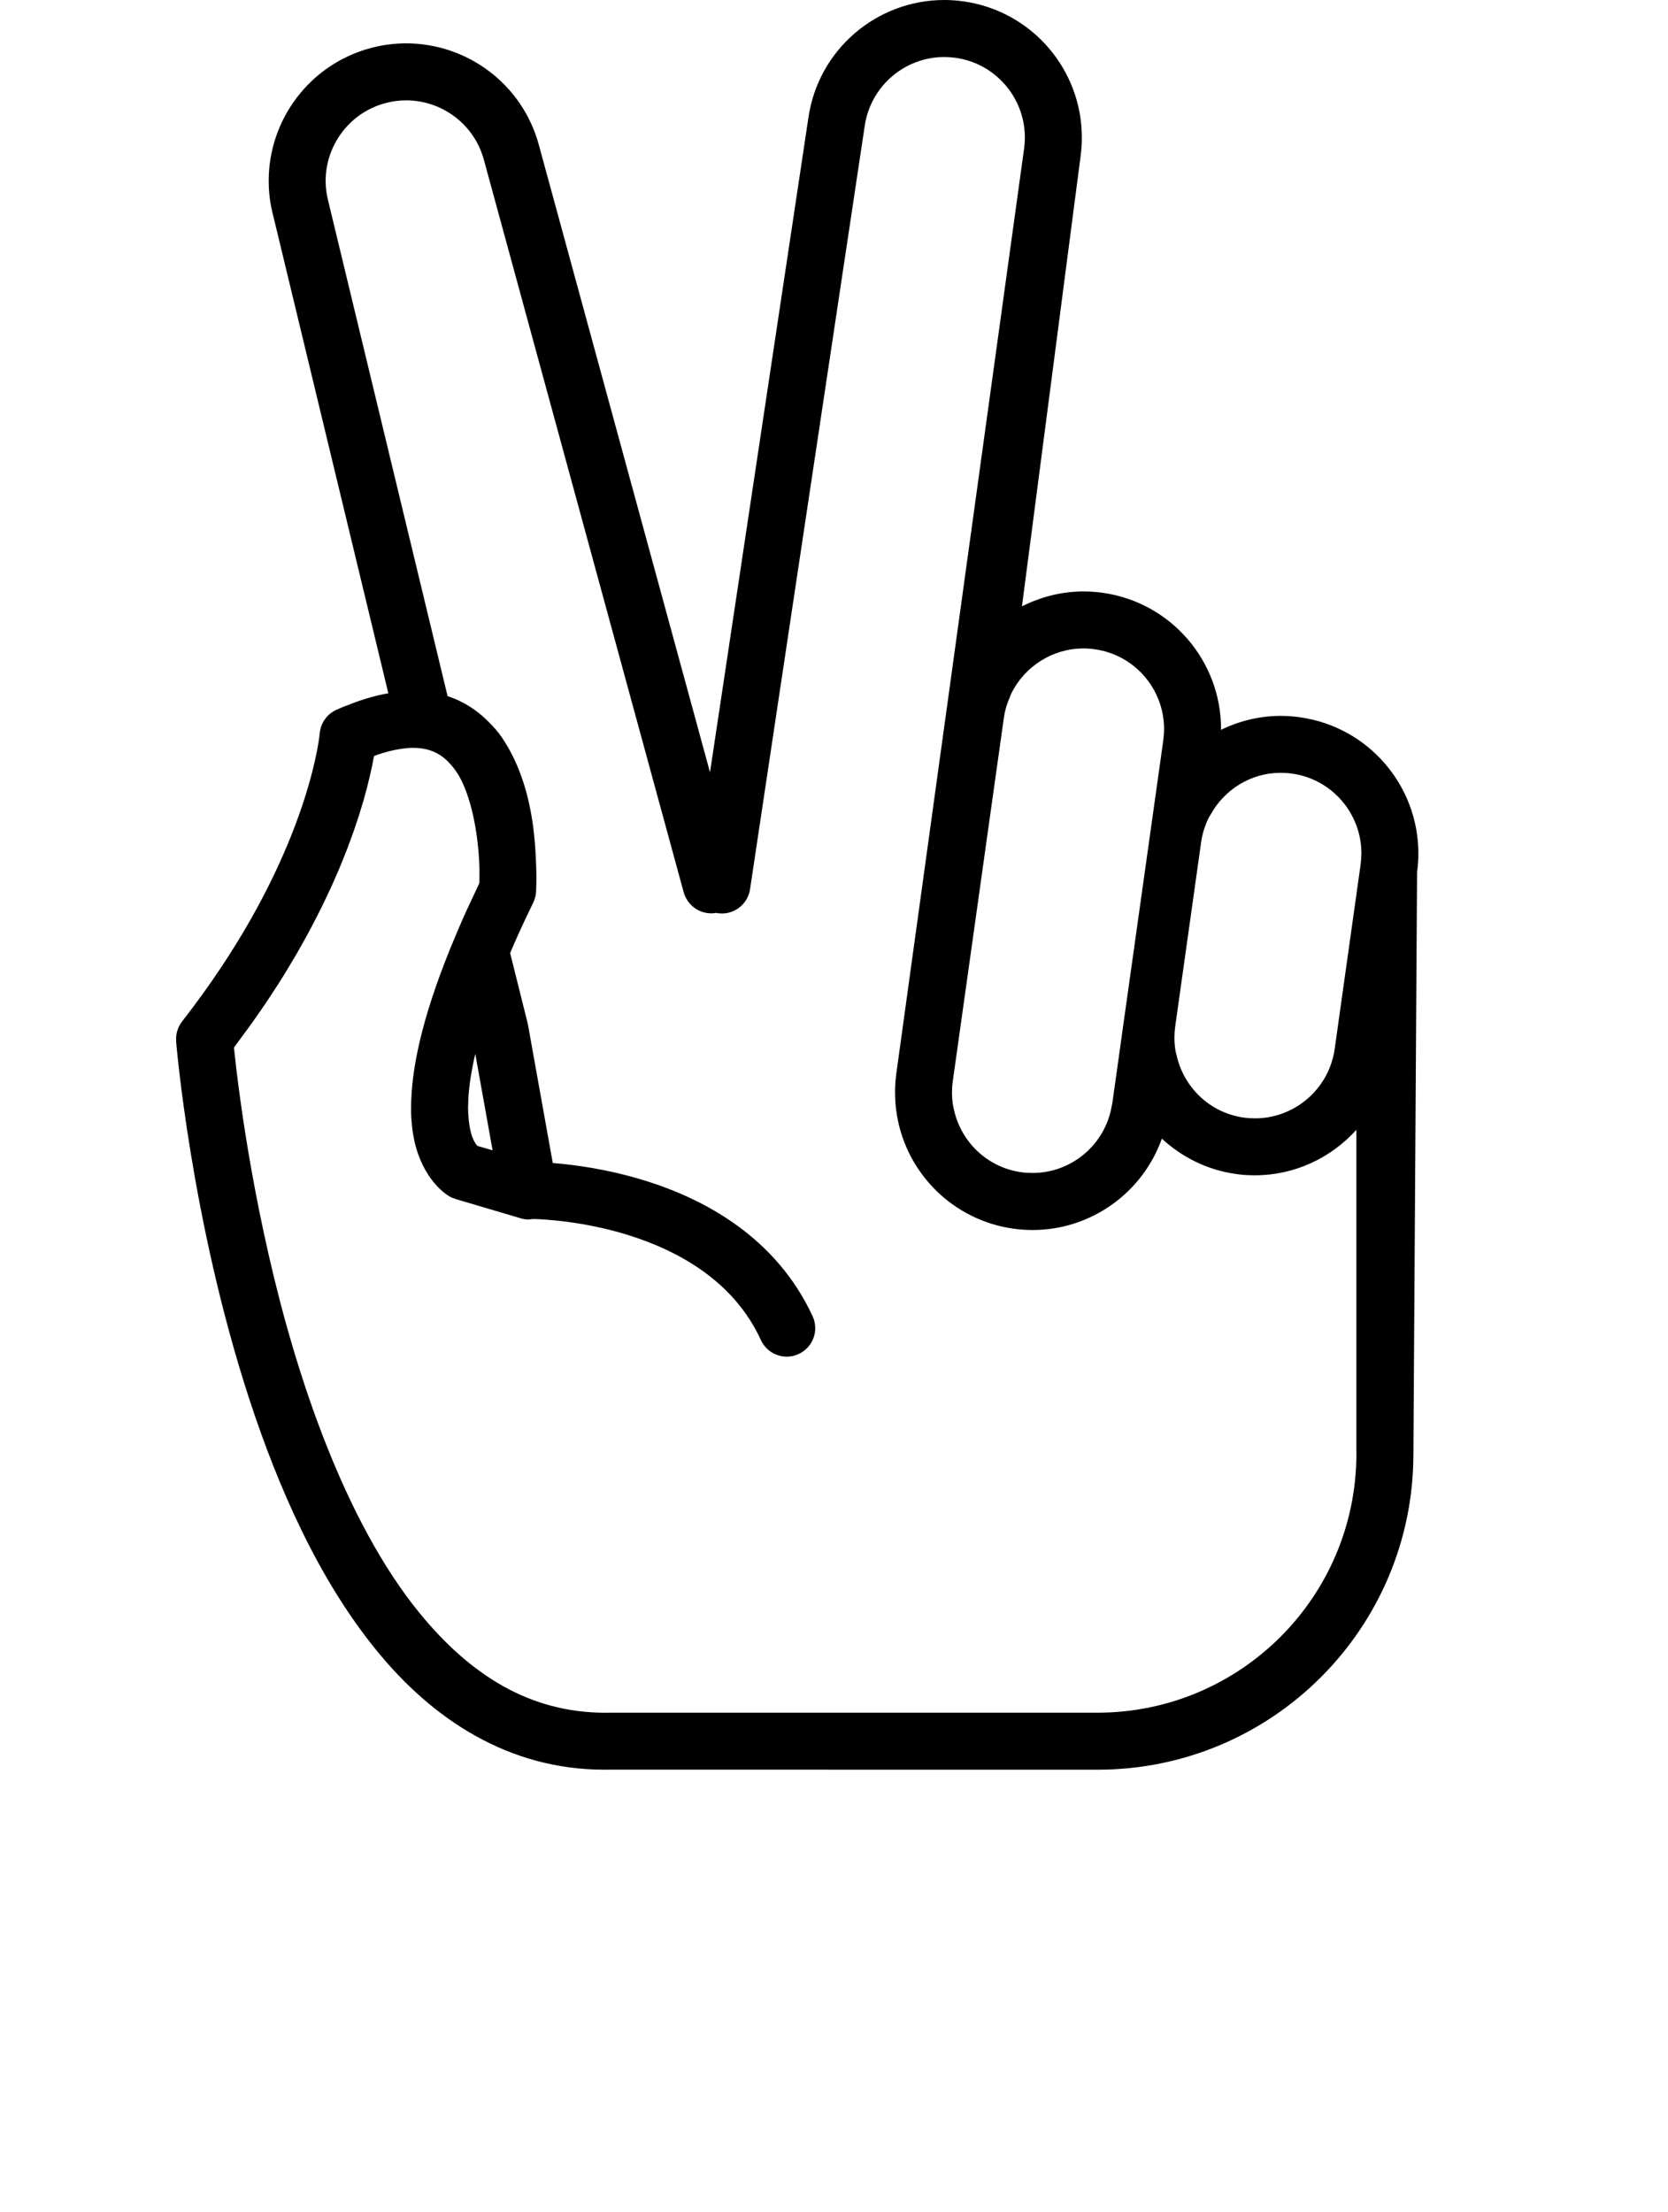 <svg xmlns="http://www.w3.org/2000/svg" xmlns:xlink="http://www.w3.org/1999/xlink" version="1.1" x="0px" y="0px" viewBox="0 0 84.863 112.5" enable-background="new 0 0 84.863 90" xml:space="preserve"><path d="M66.143,36.478L66.143,36.478c-0.33-0.046-0.657-0.071-0.983-0.071c-1.08,0.001-2.113,0.259-3.041,0.711  c0-0.017,0.004-0.035,0.004-0.052c0-3.437-2.527-6.425-6.021-6.919c-0.326-0.045-0.651-0.068-0.979-0.068  c-1.117,0.001-2.178,0.279-3.129,0.758l2.982-22.882c0.045-0.317,0.065-0.646,0.065-0.967c0-3.438-2.527-6.424-6.021-6.919  C48.695,0.024,48.369,0,48.043,0c-3.438,0-6.431,2.524-6.92,6.028l-5,33.249L27.42,7.389c-0.837-3.122-3.661-5.184-6.755-5.184  c-0.598,0-1.208,0.077-1.815,0.24c-3.12,0.842-5.182,3.662-5.18,6.754c0,0.599,0.078,1.209,0.241,1.816l5.846,24.242  c-0.594,0.104-1.214,0.276-1.866,0.526c-0.258,0.098-0.515,0.196-0.782,0.318c-0.479,0.22-0.801,0.677-0.843,1.203  c0,0-0.004,0.052-0.028,0.227c-0.17,1.212-1.238,7.071-6.975,14.416v0.002c-0.106,0.136-0.183,0.291-0.234,0.452  c-0.003,0.012-0.01,0.022-0.015,0.035c-0.045,0.157-0.061,0.321-0.051,0.489c0,0.013-0.005,0.022-0.004,0.034  c0.008,0.063,0.745,9.061,3.721,18.184c1.494,4.565,3.537,9.172,6.437,12.742C21.99,87.439,25.876,90,30.746,90h0.022  c0.08-0.002,0.138-0.002,0.178-0.002L55.852,90c8.869-0.002,16.058-7.193,16.058-16.061l0.186-29.566  c0.045-0.332,0.068-0.659,0.066-0.98C72.16,39.958,69.633,36.974,66.143,36.478z M55.117,32.978h0.006  c0.188,0,0.381,0.013,0.576,0.042c2.045,0.283,3.525,2.045,3.525,4.048c0,0.195-0.015,0.387-0.039,0.579l-0.416,2.96L57.125,52.3  l-0.199,1.427l-0.338,2.402c-0.004,0.03-0.016,0.057-0.02,0.085c-0.324,1.998-2.058,3.441-4.029,3.438  c-0.193,0-0.387-0.01-0.576-0.036c-1.793-0.251-3.146-1.632-3.457-3.319c-0.002-0.013-0.006-0.025-0.01-0.039  c-0.041-0.232-0.061-0.465-0.061-0.706c0-0.183,0.012-0.368,0.039-0.561l0.893-6.349l1.127-8.021l0.58-4.117  c0.055-0.393,0.172-0.76,0.326-1.104c0.016-0.038,0.026-0.079,0.045-0.115C52.115,33.901,53.547,32.978,55.117,32.978z   M24.291,58.277c-0.015-0.016-0.034-0.035-0.054-0.061c-0.053-0.068-0.121-0.18-0.188-0.347c-0.011-0.03-0.022-0.056-0.035-0.089  c-0.001-0.002-0.002-0.008-0.003-0.01c-0.1-0.299-0.187-0.752-0.197-1.447c0-0.081,0.006-0.176,0.008-0.262  c0.003-0.105,0.005-0.209,0.013-0.323c0.006-0.095,0.02-0.199,0.029-0.3c0.013-0.135,0.027-0.269,0.046-0.412  c0.015-0.108,0.035-0.229,0.054-0.344c0.025-0.153,0.053-0.311,0.085-0.477c0.025-0.127,0.053-0.257,0.082-0.391  c0.016-0.068,0.035-0.145,0.051-0.215l0.88,4.902L24.291,58.277z M69.01,73.939C69,81.206,63.117,87.087,55.852,87.102H30.966  c-0.074,0-0.146,0.002-0.198,0.002c-3.826-0.013-6.83-1.912-9.403-5.047c-3.836-4.688-6.293-12.069-7.695-18.24  c-0.707-3.088-1.164-5.871-1.442-7.881c-0.168-1.207-0.27-2.123-0.326-2.662c0.093-0.123,0.176-0.241,0.268-0.363  c0.19-0.253,0.378-0.508,0.558-0.758c0.127-0.178,0.248-0.351,0.37-0.525c0.174-0.251,0.349-0.5,0.514-0.747  c0.111-0.168,0.218-0.334,0.326-0.5c0.161-0.247,0.322-0.494,0.473-0.737c0.098-0.158,0.19-0.313,0.284-0.471  c0.147-0.245,0.296-0.488,0.434-0.729c0.085-0.147,0.165-0.291,0.246-0.437c0.136-0.244,0.271-0.485,0.397-0.721  c0.072-0.138,0.139-0.267,0.208-0.4c0.124-0.237,0.248-0.478,0.362-0.709c0.063-0.123,0.117-0.243,0.176-0.364  c0.112-0.234,0.225-0.469,0.328-0.694c0.05-0.11,0.095-0.217,0.145-0.326c0.101-0.23,0.203-0.459,0.295-0.68  c0.041-0.098,0.077-0.19,0.116-0.286c0.091-0.225,0.183-0.448,0.265-0.662c0.032-0.083,0.06-0.163,0.09-0.245  c0.082-0.218,0.163-0.436,0.235-0.643c0.023-0.068,0.044-0.131,0.068-0.198c0.072-0.212,0.144-0.422,0.207-0.622  c0.019-0.058,0.033-0.11,0.051-0.167c0.063-0.201,0.124-0.4,0.178-0.587c0.013-0.044,0.022-0.083,0.035-0.126  c0.054-0.19,0.105-0.378,0.15-0.553c0.011-0.044,0.021-0.082,0.03-0.125c0.042-0.166,0.083-0.33,0.117-0.48  c0.016-0.067,0.027-0.124,0.041-0.187c0.025-0.115,0.052-0.233,0.073-0.336c0.033-0.164,0.061-0.314,0.086-0.449  c0.524-0.195,0.978-0.305,1.374-0.363c0.011-0.001,0.023-0.002,0.034-0.004c0.208-0.029,0.406-0.048,0.579-0.048  c0.339,0,0.615,0.048,0.854,0.124c0.372,0.123,0.671,0.317,0.942,0.594c0.114,0.116,0.224,0.243,0.331,0.391  c0.292,0.389,0.516,0.904,0.695,1.461c0.442,1.382,0.577,3.055,0.556,3.938c0,0.148-0.002,0.271-0.004,0.368v0.004  c-0.077,0.159-0.141,0.304-0.214,0.458c-0.156,0.331-0.313,0.664-0.458,0.979c-0.3,0.664-0.563,1.286-0.809,1.889  c-1.477,3.636-1.988,6.203-1.993,8.092c-0.007,0.336,0.017,0.64,0.047,0.935c0.222,2.186,1.365,3.278,1.933,3.595  c0.093,0.051,0.169,0.08,0.225,0.094l0.047,0.016l0.083,0.03l2.764,0.817l0.481,0.143c0.129,0.04,0.261,0.057,0.393,0.059  c0.007,0,0.015,0.002,0.021,0.002c0.026,0,0.05-0.01,0.076-0.012c0.051-0.003,0.102-0.007,0.151-0.015  c0.444,0.01,2.527,0.1,4.832,0.819c2.619,0.819,5.386,2.379,6.744,5.336c0.244,0.532,0.769,0.846,1.318,0.846  c0.202,0,0.407-0.043,0.604-0.135c0.729-0.336,1.044-1.195,0.709-1.922c-1.858-4.012-5.494-5.953-8.513-6.891  c-1.92-0.596-3.646-0.816-4.706-0.9l-0.884-4.926l-0.385-2.146l-0.9-3.603c0.131-0.306,0.254-0.602,0.402-0.927  c0.229-0.502,0.471-1.022,0.735-1.563l0.003-0.008c0.011-0.021,0.022-0.044,0.033-0.067c0.084-0.175,0.13-0.349,0.144-0.541  c0.001-0.021,0.012-0.196,0.017-0.492c0.002-0.098,0.003-0.21,0.003-0.333l0,0c-0.005-0.28-0.016-0.632-0.035-1.013  c-0.009-0.174-0.02-0.347-0.034-0.537c-0.016-0.201-0.034-0.41-0.059-0.626c-0.169-1.513-0.586-3.343-1.655-4.899  c-0.193-0.274-0.424-0.533-0.673-0.78c-0.555-0.552-1.239-1.016-2.064-1.282L16.718,10.3c-0.104-0.395-0.151-0.748-0.151-1.1  c0.002-1.806,1.209-3.468,3.039-3.955c0.354-0.098,0.708-0.141,1.059-0.141c1.808,0,3.47,1.207,3.958,3.04l9.513,34.858l0.651,2.387  c0.041,0.15,0.109,0.283,0.19,0.407c0.314,0.479,0.889,0.737,1.473,0.629c0.021,0.004,0.04,0.013,0.061,0.017  c0.792,0.117,1.529-0.428,1.649-1.218l0.129-0.862l0.51-3.395l5.189-34.524c0.285-2.063,2.048-3.543,4.054-3.543  c0.188,0,0.379,0.014,0.574,0.04c2.047,0.287,3.526,2.047,3.526,4.051c-0.002,0.194-0.014,0.388-0.041,0.578l-6.498,47.017  c-0.045,0.322-0.067,0.647-0.065,0.968c-0.002,0.404,0.033,0.809,0.102,1.202c0.5,2.915,2.835,5.296,5.919,5.731  c0.329,0.045,0.659,0.067,0.979,0.067c2.965,0,5.59-1.887,6.574-4.646c1.01,0.934,2.295,1.589,3.76,1.796  c0.317,0.048,0.633,0.067,0.938,0.067h0.043c2.019,0,3.863-0.885,5.154-2.31v16.478H69.01z M69.223,43.972l-0.244,1.736  l-0.139,0.989l-0.678,4.818l-0.258,1.836c-0.033,0.254-0.096,0.502-0.181,0.752c-0.559,1.642-2.129,2.776-3.868,2.772  c-0.195,0-0.388-0.011-0.578-0.039c-1.74-0.243-3.058-1.555-3.416-3.172c-0.01-0.047-0.027-0.09-0.035-0.136  c-0.004-0.016-0.01-0.028-0.012-0.043c-0.045-0.24-0.063-0.479-0.063-0.719c0-0.179,0.012-0.362,0.039-0.556l0.846-6.01l0.474-3.372  c0.035-0.26,0.1-0.521,0.188-0.768c0.051-0.152,0.115-0.301,0.186-0.448c0.029-0.058,0.064-0.108,0.097-0.163  c0.701-1.294,2.063-2.146,3.567-2.146h0.013c0.188,0,0.381,0.012,0.576,0.04h0.002c2.043,0.286,3.524,2.046,3.524,4.048  C69.262,43.587,69.248,43.78,69.223,43.972z"/></svg>